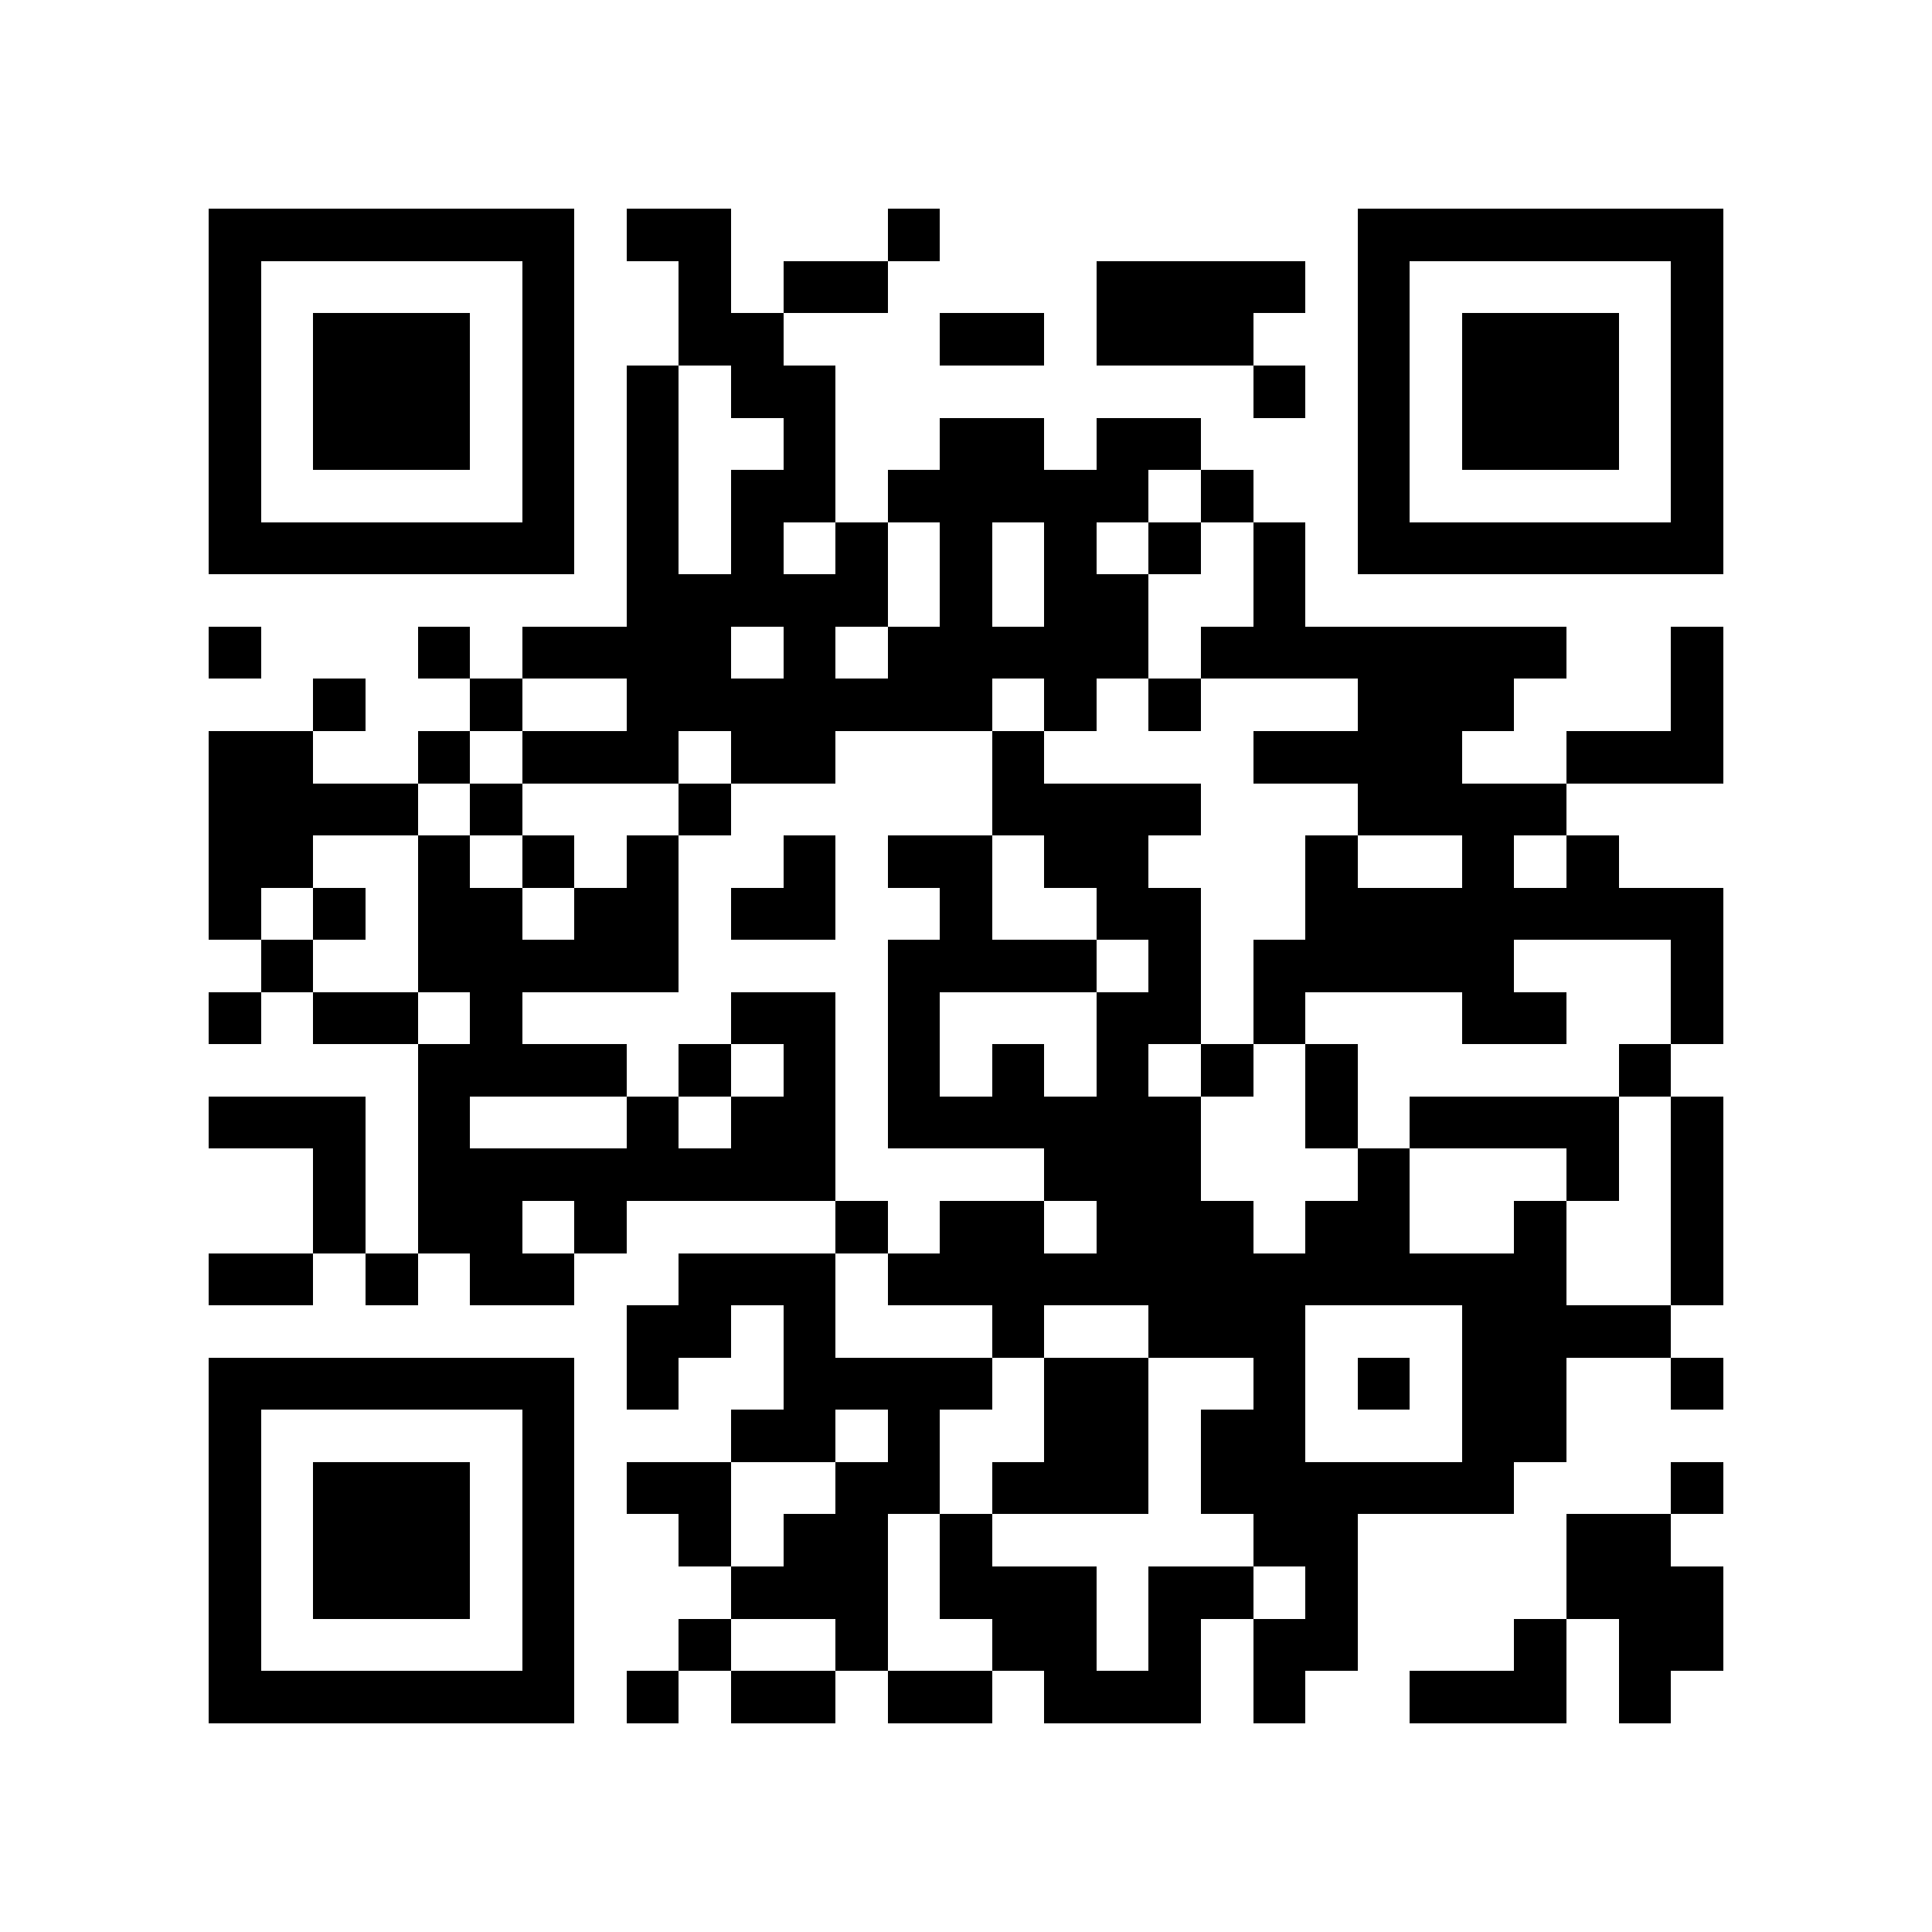 <?xml version="1.0" encoding="utf-8"?><!DOCTYPE svg PUBLIC "-//W3C//DTD SVG 1.1//EN" "http://www.w3.org/Graphics/SVG/1.1/DTD/svg11.dtd"><svg xmlns="http://www.w3.org/2000/svg" viewBox="0 0 37 37" shape-rendering="crispEdges"><path fill="#ffffff" d="M0 0h37v37H0z"/><path stroke="#000000" d="M4 4.5h7m1 0h2m3 0h1m8 0h7M4 5.5h1m5 0h1m2 0h1m1 0h2m4 0h4m1 0h1m5 0h1M4 6.5h1m1 0h3m1 0h1m2 0h2m3 0h2m1 0h3m2 0h1m1 0h3m1 0h1M4 7.5h1m1 0h3m1 0h1m1 0h1m1 0h2m8 0h1m1 0h1m1 0h3m1 0h1M4 8.5h1m1 0h3m1 0h1m1 0h1m2 0h1m2 0h2m1 0h2m3 0h1m1 0h3m1 0h1M4 9.5h1m5 0h1m1 0h1m1 0h2m1 0h5m1 0h1m2 0h1m5 0h1M4 10.5h7m1 0h1m1 0h1m1 0h1m1 0h1m1 0h1m1 0h1m1 0h1m1 0h7M12 11.5h5m1 0h1m1 0h2m2 0h1M4 12.5h1m3 0h1m1 0h4m1 0h1m1 0h5m1 0h7m2 0h1M6 13.5h1m2 0h1m2 0h7m1 0h1m1 0h1m3 0h3m3 0h1M4 14.5h2m2 0h1m1 0h3m1 0h2m3 0h1m4 0h4m2 0h3M4 15.5h4m1 0h1m3 0h1m5 0h4m3 0h4M4 16.5h2m2 0h1m1 0h1m1 0h1m2 0h1m1 0h2m1 0h2m3 0h1m2 0h1m1 0h1M4 17.5h1m1 0h1m1 0h2m1 0h2m1 0h2m2 0h1m2 0h2m2 0h8M5 18.5h1m2 0h5m4 0h4m1 0h1m1 0h5m3 0h1M4 19.5h1m1 0h2m1 0h1m4 0h2m1 0h1m3 0h2m1 0h1m3 0h2m2 0h1M8 20.5h4m1 0h1m1 0h1m1 0h1m1 0h1m1 0h1m1 0h1m1 0h1m5 0h1M4 21.5h3m1 0h1m3 0h1m1 0h2m1 0h6m2 0h1m1 0h4m1 0h1M6 22.5h1m1 0h8m4 0h3m3 0h1m3 0h1m1 0h1M6 23.5h1m1 0h2m1 0h1m4 0h1m1 0h2m1 0h3m1 0h2m2 0h1m2 0h1M4 24.5h2m1 0h1m1 0h2m2 0h3m1 0h13m2 0h1M12 25.5h2m1 0h1m3 0h1m2 0h3m3 0h4M4 26.5h7m1 0h1m2 0h4m1 0h2m2 0h1m1 0h1m1 0h2m2 0h1M4 27.5h1m5 0h1m3 0h2m1 0h1m2 0h2m1 0h2m3 0h2M4 28.5h1m1 0h3m1 0h1m1 0h2m2 0h2m1 0h3m1 0h6m3 0h1M4 29.5h1m1 0h3m1 0h1m2 0h1m1 0h2m1 0h1m5 0h2m4 0h2M4 30.5h1m1 0h3m1 0h1m3 0h3m1 0h3m1 0h2m1 0h1m4 0h3M4 31.5h1m5 0h1m2 0h1m2 0h1m2 0h2m1 0h1m1 0h2m3 0h1m1 0h2M4 32.5h7m1 0h1m1 0h2m1 0h2m1 0h3m1 0h1m2 0h3m1 0h1"/></svg>
